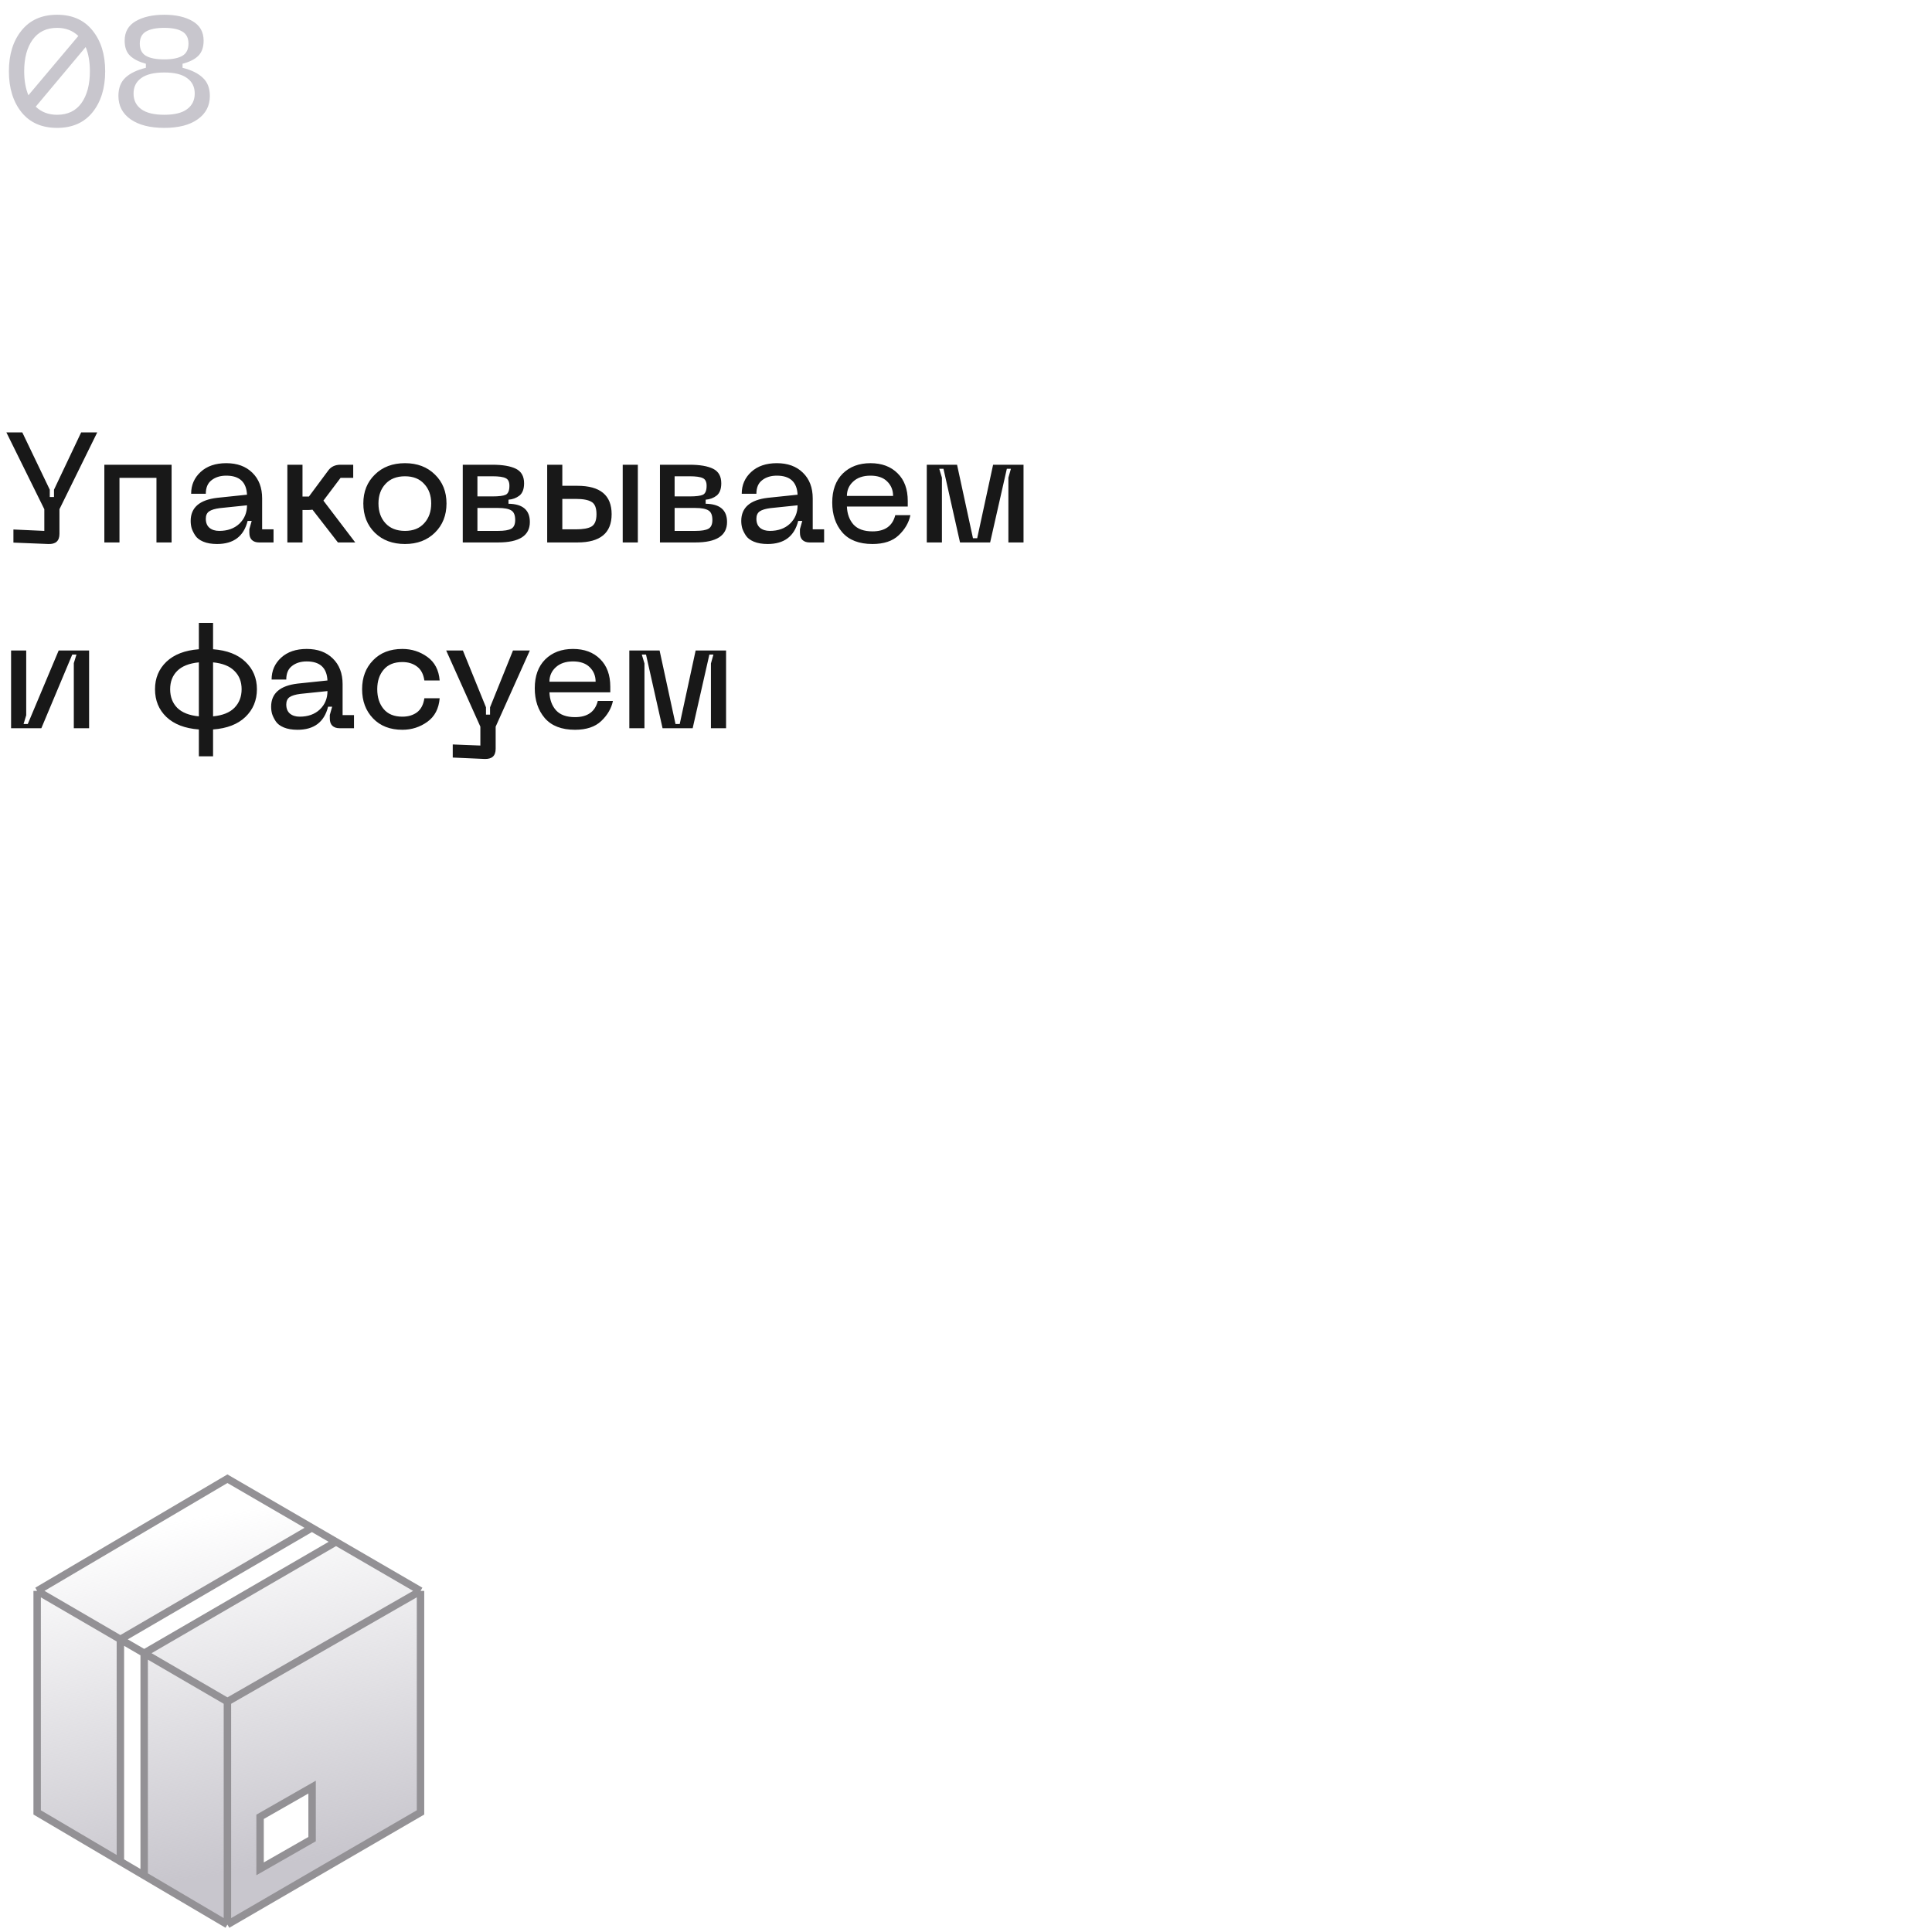 <svg xmlns="http://www.w3.org/2000/svg" width="260" height="260" viewBox="0 0 260 260" fill="none"> <path d="M10.92 58.195H13.083L8.001 68.527V71.845C8.001 72.797 7.497 73.252 6.489 73.21L1.806 73.021V71.257L5.964 71.446V68.527L0.861 58.195H3.003L6.699 65.902V66.889H7.266V65.902L10.92 58.195ZM23.093 62.542V73H21.056V64.306H16.079V73H14.042V62.542H23.093ZM25.66 70.102C25.66 68.31 26.85 67.274 29.23 66.994L33.241 66.574C33.157 64.866 32.226 64.012 30.448 64.012C29.65 64.012 28.992 64.215 28.474 64.621C27.956 65.013 27.697 65.622 27.697 66.448H25.723C25.723 65.272 26.15 64.292 27.004 63.508C27.858 62.724 29.006 62.332 30.448 62.332C31.918 62.332 33.087 62.759 33.955 63.613C34.837 64.467 35.278 65.622 35.278 67.078V71.236H36.811V73H34.858C34.452 73 34.13 72.888 33.892 72.664C33.668 72.44 33.556 72.118 33.556 71.698V71.215L33.871 70.102H33.325C32.807 72.174 31.435 73.21 29.209 73.21C28.481 73.21 27.865 73.105 27.361 72.895C26.857 72.685 26.493 72.405 26.269 72.055C26.045 71.705 25.884 71.376 25.786 71.068C25.702 70.76 25.66 70.438 25.66 70.102ZM27.697 69.808C27.697 70.34 27.858 70.746 28.18 71.026C28.516 71.306 28.957 71.446 29.503 71.446C30.623 71.446 31.526 71.124 32.212 70.48C32.898 69.822 33.241 68.996 33.241 68.002L29.587 68.38C28.929 68.464 28.446 68.611 28.138 68.821C27.844 69.031 27.697 69.36 27.697 69.808ZM47.807 73H45.476L42.053 68.59C41.829 68.618 41.647 68.632 41.507 68.632H40.709V73H38.672V62.542H40.709V66.826H41.57L44.174 63.319C44.552 62.801 45.105 62.542 45.833 62.542H47.534V64.306H45.833L43.523 67.372L47.807 73ZM48.895 67.75C48.895 66.168 49.413 64.873 50.449 63.865C51.485 62.843 52.836 62.332 54.502 62.332C56.154 62.332 57.498 62.843 58.534 63.865C59.57 64.873 60.088 66.168 60.088 67.75C60.088 69.346 59.57 70.655 58.534 71.677C57.498 72.699 56.154 73.21 54.502 73.21C52.836 73.21 51.485 72.706 50.449 71.698C49.413 70.676 48.895 69.36 48.895 67.75ZM50.932 67.75C50.932 68.842 51.247 69.731 51.877 70.417C52.507 71.103 53.382 71.446 54.502 71.446C55.608 71.446 56.469 71.103 57.085 70.417C57.715 69.731 58.03 68.842 58.03 67.75C58.03 66.672 57.715 65.797 57.085 65.125C56.469 64.439 55.608 64.096 54.502 64.096C53.382 64.096 52.507 64.439 51.877 65.125C51.247 65.797 50.932 66.672 50.932 67.75ZM62.276 73V62.542H66.266C67.652 62.542 68.709 62.724 69.437 63.088C70.165 63.452 70.529 64.103 70.529 65.041C70.529 65.811 70.319 66.364 69.899 66.7C69.479 67.022 68.989 67.204 68.429 67.246V67.792C70.347 67.82 71.306 68.639 71.306 70.249C71.306 72.083 69.885 73 67.043 73H62.276ZM64.25 66.805H66.266C67.148 66.805 67.75 66.728 68.072 66.574C68.394 66.406 68.555 66.007 68.555 65.377C68.555 64.845 68.387 64.502 68.051 64.348C67.715 64.18 67.12 64.096 66.266 64.096H64.25V66.805ZM64.25 71.446H67.043C67.869 71.446 68.457 71.348 68.807 71.152C69.157 70.956 69.332 70.564 69.332 69.976C69.332 69.332 69.157 68.905 68.807 68.695C68.457 68.471 67.869 68.359 67.043 68.359H64.25V71.446ZM77.712 65.377C80.778 65.377 82.311 66.651 82.311 69.199C82.311 71.733 80.778 73 77.712 73H73.638V62.542H75.674V65.377H77.712ZM83.802 73V62.542H85.838V73H83.802ZM75.674 71.236H77.501C78.468 71.236 79.168 71.11 79.602 70.858C80.049 70.592 80.273 70.039 80.273 69.199C80.273 68.345 80.049 67.792 79.602 67.54C79.168 67.274 78.468 67.141 77.501 67.141H75.674V71.236ZM88.813 73V62.542H92.803C94.189 62.542 95.246 62.724 95.974 63.088C96.702 63.452 97.066 64.103 97.066 65.041C97.066 65.811 96.856 66.364 96.436 66.7C96.016 67.022 95.526 67.204 94.966 67.246V67.792C96.884 67.82 97.843 68.639 97.843 70.249C97.843 72.083 96.422 73 93.58 73H88.813ZM90.787 66.805H92.803C93.685 66.805 94.287 66.728 94.609 66.574C94.931 66.406 95.092 66.007 95.092 65.377C95.092 64.845 94.924 64.502 94.588 64.348C94.252 64.18 93.657 64.096 92.803 64.096H90.787V66.805ZM90.787 71.446H93.58C94.406 71.446 94.994 71.348 95.344 71.152C95.694 70.956 95.869 70.564 95.869 69.976C95.869 69.332 95.694 68.905 95.344 68.695C94.994 68.471 94.406 68.359 93.58 68.359H90.787V71.446ZM99.755 70.102C99.755 68.31 100.945 67.274 103.325 66.994L107.336 66.574C107.252 64.866 106.321 64.012 104.543 64.012C103.745 64.012 103.087 64.215 102.569 64.621C102.051 65.013 101.792 65.622 101.792 66.448H99.818C99.818 65.272 100.245 64.292 101.099 63.508C101.953 62.724 103.101 62.332 104.543 62.332C106.013 62.332 107.182 62.759 108.05 63.613C108.932 64.467 109.373 65.622 109.373 67.078V71.236H110.906V73H108.953C108.547 73 108.225 72.888 107.987 72.664C107.763 72.44 107.651 72.118 107.651 71.698V71.215L107.966 70.102H107.42C106.902 72.174 105.53 73.21 103.304 73.21C102.576 73.21 101.96 73.105 101.456 72.895C100.952 72.685 100.588 72.405 100.364 72.055C100.14 71.705 99.979 71.376 99.881 71.068C99.797 70.76 99.755 70.438 99.755 70.102ZM101.792 69.808C101.792 70.34 101.953 70.746 102.275 71.026C102.611 71.306 103.052 71.446 103.598 71.446C104.718 71.446 105.621 71.124 106.307 70.48C106.993 69.822 107.336 68.996 107.336 68.002L103.682 68.38C103.024 68.464 102.541 68.611 102.233 68.821C101.939 69.031 101.792 69.36 101.792 69.808ZM111.998 67.624C111.998 65.972 112.467 64.677 113.405 63.739C114.357 62.801 115.603 62.332 117.143 62.332C118.669 62.332 119.887 62.787 120.797 63.697C121.707 64.593 122.162 65.832 122.162 67.414V68.17H113.972C114.014 69.164 114.308 69.969 114.854 70.585C115.414 71.201 116.268 71.509 117.416 71.509C119.096 71.509 120.118 70.781 120.482 69.325H122.519C122.309 70.333 121.784 71.236 120.944 72.034C120.118 72.818 118.942 73.21 117.416 73.21C115.61 73.21 114.252 72.685 113.342 71.635C112.446 70.585 111.998 69.248 111.998 67.624ZM113.972 66.742H120.188C120.188 65.958 119.922 65.307 119.39 64.789C118.872 64.271 118.123 64.012 117.143 64.012C116.163 64.012 115.386 64.278 114.812 64.81C114.252 65.328 113.972 65.972 113.972 66.742ZM124.722 73V62.542H128.796L130.938 72.433H131.505L133.647 62.542H137.742V73H135.705V64.285L136.041 63.088H135.495L133.248 73H129.195L126.969 63.088H126.402L126.759 64.285V73H124.722ZM11.991 98H9.933V89.243L10.29 88.088H9.723L5.565 98H1.491V87.542H3.528V96.257L3.171 97.433H3.738L7.896 87.542H11.991V98ZM34.574 92.75C34.574 94.248 34.056 95.494 33.02 96.488C31.998 97.468 30.549 98.028 28.673 98.168V101.78H26.762V98.168C24.886 98.028 23.43 97.468 22.394 96.488C21.372 95.508 20.861 94.262 20.861 92.75C20.861 91.266 21.372 90.034 22.394 89.054C23.43 88.074 24.886 87.514 26.762 87.374V83.825H28.673V87.374C30.549 87.514 31.998 88.074 33.02 89.054C34.056 90.034 34.574 91.266 34.574 92.75ZM28.673 96.404C29.961 96.278 30.92 95.893 31.55 95.249C32.194 94.591 32.516 93.758 32.516 92.75C32.516 91.742 32.194 90.923 31.55 90.293C30.92 89.649 29.961 89.264 28.673 89.138V96.404ZM22.898 92.75C22.898 93.772 23.213 94.605 23.843 95.249C24.487 95.893 25.46 96.278 26.762 96.404V89.138C25.46 89.264 24.487 89.649 23.843 90.293C23.213 90.923 22.898 91.742 22.898 92.75ZM36.488 95.102C36.488 93.31 37.678 92.274 40.058 91.994L44.069 91.574C43.985 89.866 43.054 89.012 41.276 89.012C40.478 89.012 39.82 89.215 39.302 89.621C38.784 90.013 38.525 90.622 38.525 91.448H36.551C36.551 90.272 36.978 89.292 37.832 88.508C38.686 87.724 39.834 87.332 41.276 87.332C42.746 87.332 43.915 87.759 44.783 88.613C45.665 89.467 46.106 90.622 46.106 92.078V96.236H47.639V98H45.686C45.28 98 44.958 97.888 44.72 97.664C44.496 97.44 44.384 97.118 44.384 96.698V96.215L44.699 95.102H44.153C43.635 97.174 42.263 98.21 40.037 98.21C39.309 98.21 38.693 98.105 38.189 97.895C37.685 97.685 37.321 97.405 37.097 97.055C36.873 96.705 36.712 96.376 36.614 96.068C36.53 95.76 36.488 95.438 36.488 95.102ZM38.525 94.808C38.525 95.34 38.686 95.746 39.008 96.026C39.344 96.306 39.785 96.446 40.331 96.446C41.451 96.446 42.354 96.124 43.04 95.48C43.726 94.822 44.069 93.996 44.069 93.002L40.415 93.38C39.757 93.464 39.274 93.611 38.966 93.821C38.672 94.031 38.525 94.36 38.525 94.808ZM48.731 92.75C48.731 91.168 49.221 89.873 50.201 88.865C51.181 87.843 52.497 87.332 54.149 87.332C55.395 87.332 56.515 87.689 57.509 88.403C58.503 89.117 59.056 90.174 59.168 91.574H57.11C56.984 90.72 56.655 90.097 56.123 89.705C55.591 89.299 54.933 89.096 54.149 89.096C53.043 89.096 52.203 89.439 51.629 90.125C51.055 90.797 50.768 91.672 50.768 92.75C50.768 93.842 51.055 94.731 51.629 95.417C52.203 96.103 53.043 96.446 54.149 96.446C54.933 96.446 55.591 96.25 56.123 95.858C56.655 95.452 56.984 94.822 57.11 93.968H59.168C59.056 95.368 58.503 96.425 57.509 97.139C56.515 97.853 55.395 98.21 54.149 98.21C52.497 98.21 51.181 97.699 50.201 96.677C49.221 95.655 48.731 94.346 48.731 92.75ZM69.034 87.542H71.302L66.704 97.79V100.772C66.704 101.724 66.2 102.179 65.192 102.137L60.928 101.948V100.184L64.645 100.331V97.79L60.047 87.542H62.294L65.401 95.186V96.173H65.948V95.186L69.034 87.542ZM71.966 92.624C71.966 90.972 72.436 89.677 73.374 88.739C74.326 87.801 75.572 87.332 77.112 87.332C78.638 87.332 79.856 87.787 80.766 88.697C81.675 89.593 82.13 90.832 82.13 92.414V93.17H73.941C73.983 94.164 74.276 94.969 74.823 95.585C75.382 96.201 76.237 96.509 77.385 96.509C79.064 96.509 80.087 95.781 80.451 94.325H82.487C82.278 95.333 81.752 96.236 80.912 97.034C80.087 97.818 78.91 98.21 77.385 98.21C75.579 98.21 74.221 97.685 73.311 96.635C72.415 95.585 71.966 94.248 71.966 92.624ZM73.941 91.742H80.156C80.156 90.958 79.891 90.307 79.359 89.789C78.841 89.271 78.091 89.012 77.112 89.012C76.132 89.012 75.355 89.278 74.781 89.81C74.221 90.328 73.941 90.972 73.941 91.742ZM84.691 98V87.542H88.765L90.907 97.433H91.474L93.616 87.542H97.711V98H95.674V89.285L96.01 88.088H95.464L93.217 98H89.164L86.938 88.088H86.371L86.728 89.285V98H84.691Z" fill="#181818"/> <path fill-rule="evenodd" clip-rule="evenodd" d="M5 243.904V214.096L30.605 199L41.897 205.559L16 220.5V250.39L5 243.904ZM45 207.5L43.388 206.426L56.592 214.096V243.904L30.605 259L19.5 252.453V222.5L45 207.5ZM42 247.5L35 251.5V244.5L42 241V247.5Z" fill="url(#paint0_linear_635_842)"/> <path d="M5 214.096V243.904L16.202 250.509M5 214.096L30.605 199L41.974 205.604M5 214.096L16.202 220.616M30.605 259V229M30.605 259L56.592 243.904V214.096M30.605 259L19.403 252.396M30.605 229L56.592 214.096M30.605 229L19.403 222.479M56.592 214.096L45.223 207.491M16.202 220.616L41.974 205.604M16.202 220.616L19.403 222.479M16.202 220.616V250.509M41.974 205.604L45.223 207.491M45.223 207.491L19.403 222.479M19.403 222.479V252.396M19.403 252.396L16.202 250.509" stroke="#939195"/> <path d="M35 251.5L42 247.5V240.5L35 244.5V251.5Z" stroke="#939195"/> <path d="M7.686 1.985C9.73 1.985 11.319 2.692 12.453 4.106C13.587 5.506 14.154 7.333 14.154 9.587C14.154 11.855 13.587 13.696 12.453 15.11C11.319 16.51 9.73 17.21 7.686 17.21C5.628 17.21 4.032 16.51 2.898 15.11C1.764 13.696 1.197 11.855 1.197 9.587C1.197 7.333 1.764 5.506 2.898 4.106C4.032 2.692 5.628 1.985 7.686 1.985ZM7.686 3.749C6.258 3.749 5.159 4.281 4.389 5.345C3.633 6.395 3.255 7.809 3.255 9.587C3.255 10.833 3.444 11.911 3.822 12.821L10.542 4.841C9.786 4.113 8.834 3.749 7.686 3.749ZM7.686 15.446C9.114 15.446 10.206 14.921 10.962 13.871C11.718 12.807 12.096 11.379 12.096 9.587C12.096 8.313 11.907 7.228 11.529 6.332L4.809 14.354C5.565 15.082 6.524 15.446 7.686 15.446ZM15.936 12.905C15.936 11.855 16.251 11.036 16.881 10.448C17.511 9.86 18.428 9.419 19.632 9.125V8.579C18.708 8.327 18.001 7.97 17.511 7.508C17.021 7.046 16.776 6.367 16.776 5.471C16.776 4.295 17.273 3.42 18.267 2.846C19.261 2.272 20.542 1.985 22.11 1.985C23.664 1.985 24.931 2.272 25.911 2.846C26.905 3.42 27.402 4.295 27.402 5.471C27.402 6.367 27.157 7.053 26.667 7.529C26.191 7.991 25.491 8.341 24.567 8.579V9.125C25.757 9.419 26.667 9.867 27.297 10.469C27.927 11.057 28.242 11.869 28.242 12.905C28.242 14.235 27.696 15.285 26.604 16.055C25.526 16.825 24.028 17.21 22.11 17.21C20.192 17.21 18.68 16.825 17.574 16.055C16.482 15.285 15.936 14.235 15.936 12.905ZM18.813 5.87C18.813 6.64 19.086 7.186 19.632 7.508C20.178 7.83 21.004 7.991 22.11 7.991C23.188 7.991 24 7.83 24.546 7.508C25.092 7.186 25.365 6.64 25.365 5.87C25.365 5.114 25.092 4.575 24.546 4.253C24 3.917 23.188 3.749 22.11 3.749C21.018 3.749 20.192 3.917 19.632 4.253C19.086 4.575 18.813 5.114 18.813 5.87ZM19.002 10.511C18.316 11.001 17.973 11.694 17.973 12.59C17.973 13.486 18.316 14.186 19.002 14.69C19.688 15.194 20.724 15.446 22.11 15.446C23.482 15.446 24.504 15.194 25.176 14.69C25.862 14.186 26.205 13.486 26.205 12.59C26.205 11.694 25.862 11.001 25.176 10.511C24.504 10.007 23.482 9.755 22.11 9.755C20.724 9.755 19.688 10.007 19.002 10.511Z" fill="#C8C6CD"/> <defs> <linearGradient id="paint0_linear_635_842" x1="60.223" y1="249.828" x2="51.476" y2="198.241" gradientUnits="userSpaceOnUse"> <stop offset="0.051" stop-color="#C8C6CD"/> <stop offset="0.969" stop-color="#C8C6CD" stop-opacity="0"/> </linearGradient> </defs> </svg>